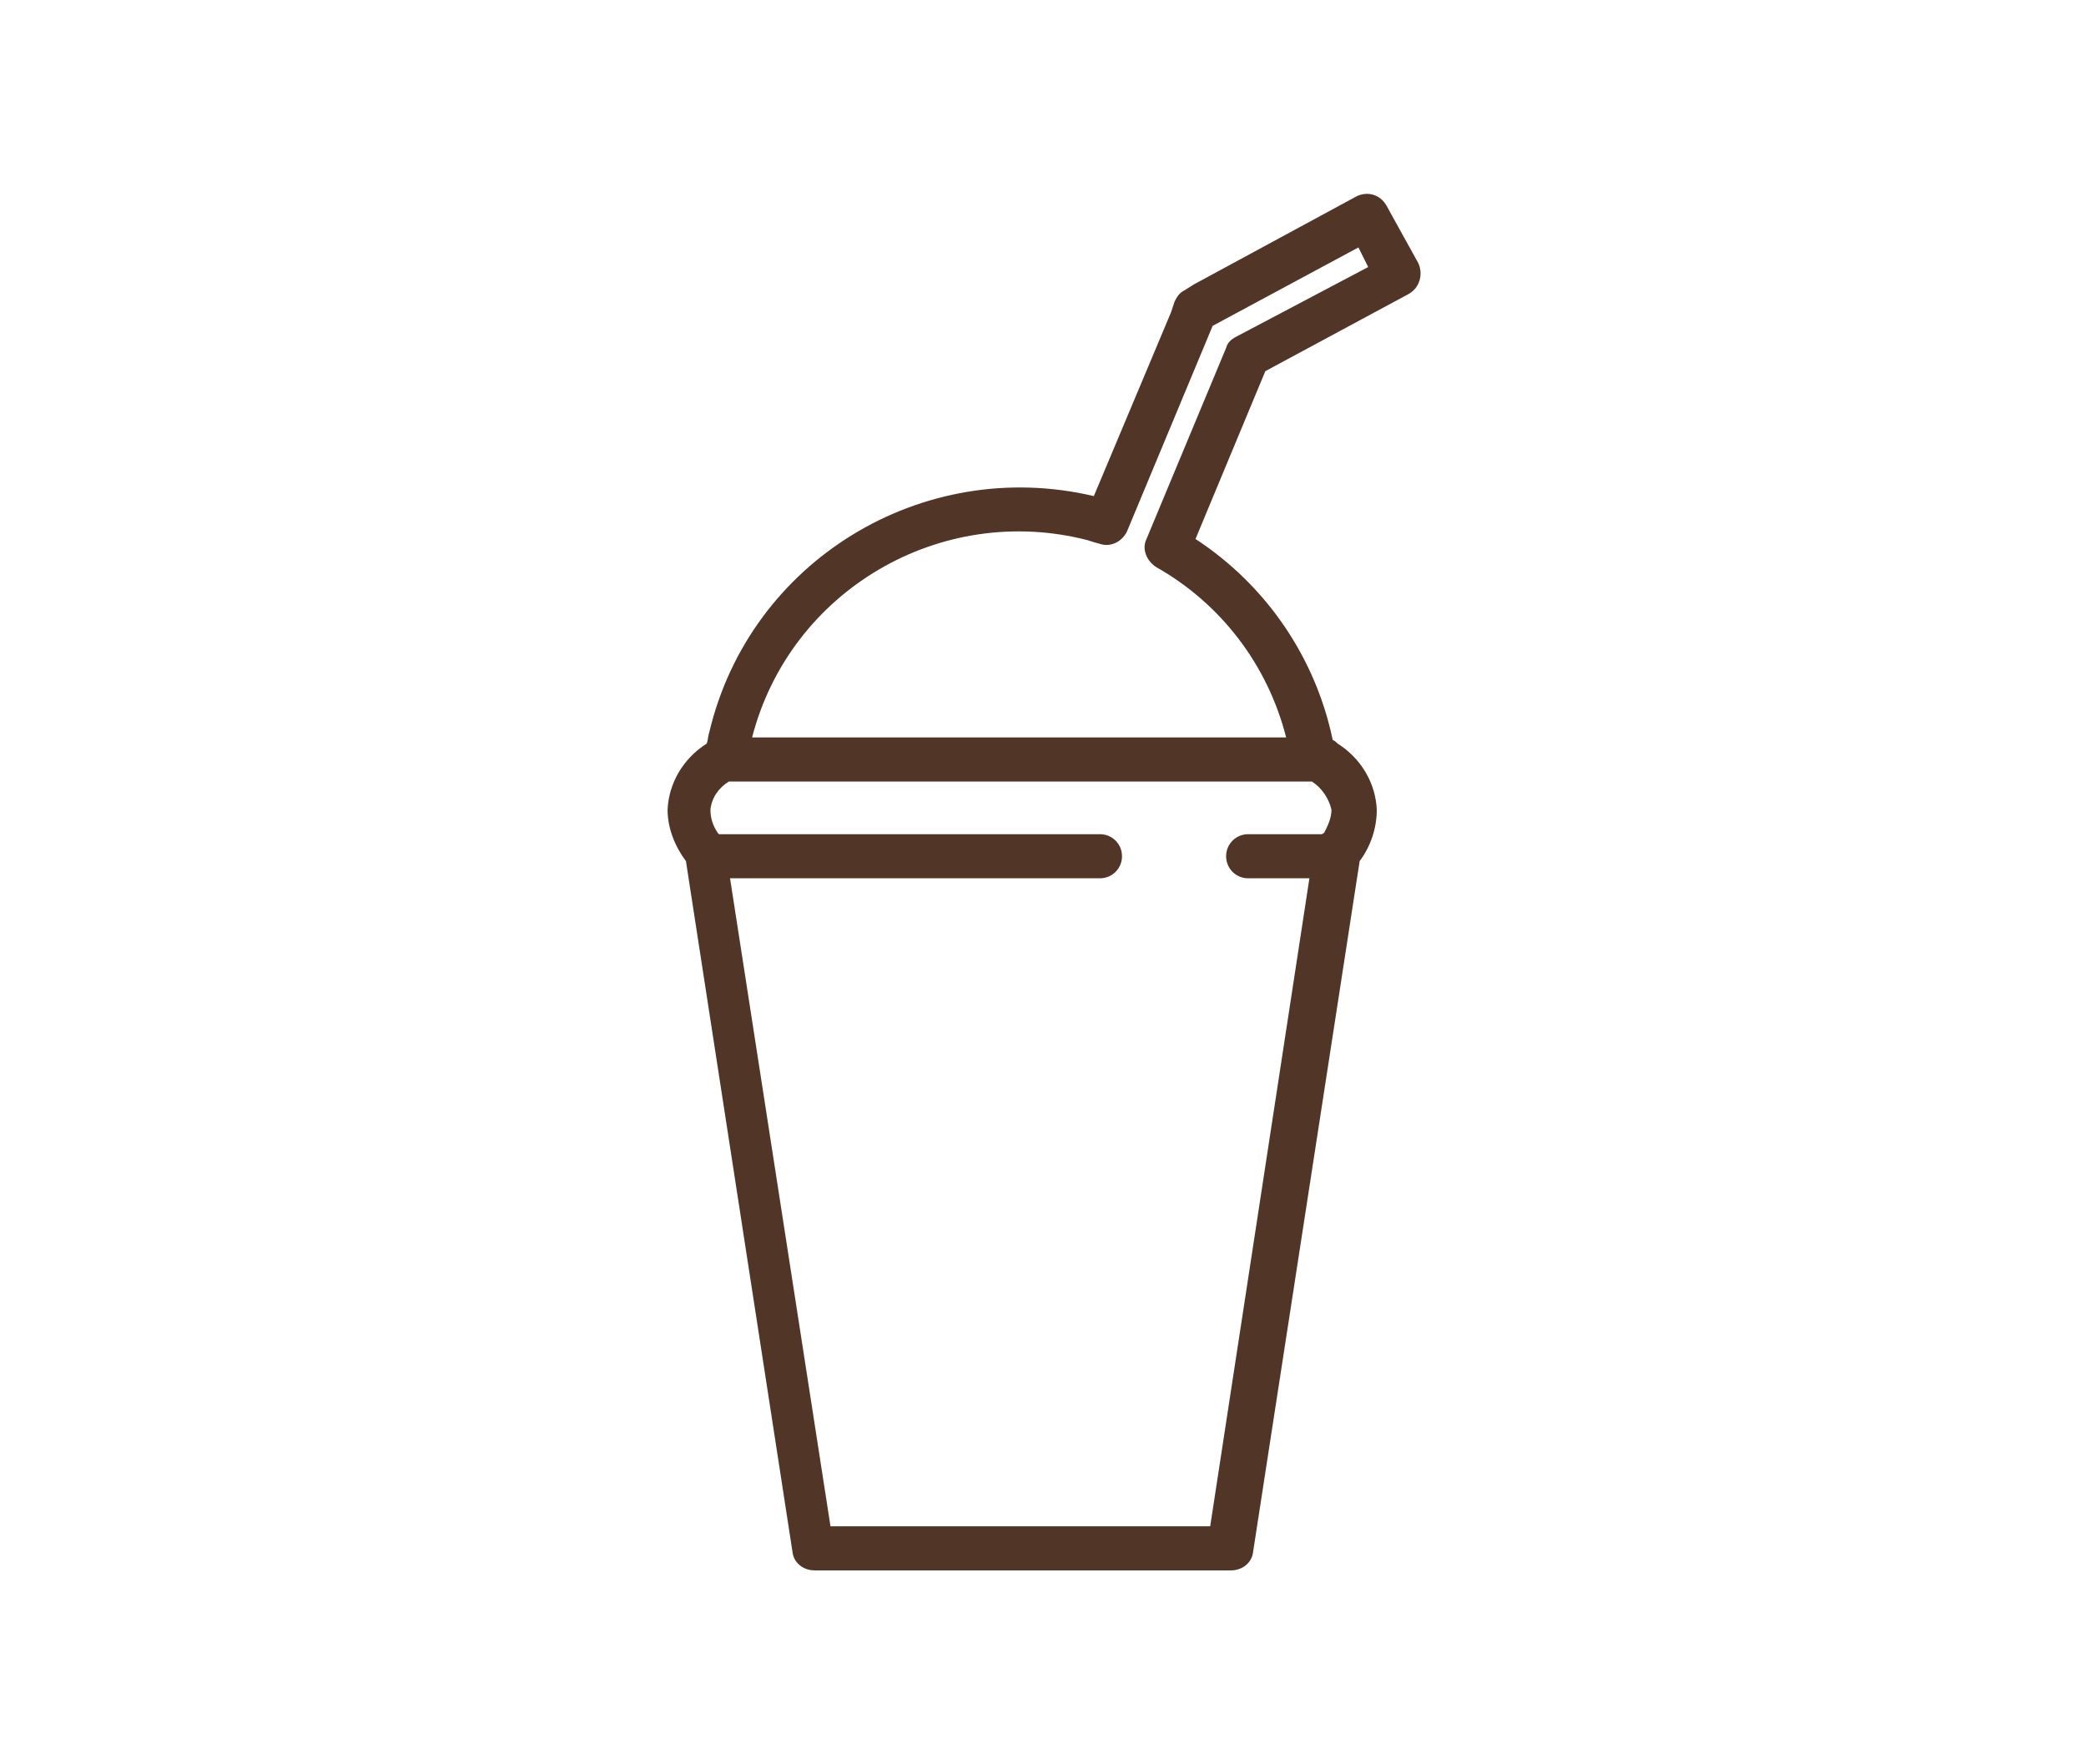 <?xml version="1.0" encoding="utf-8"?>
<!-- Generator: Adobe Illustrator 20.0.0, SVG Export Plug-In . SVG Version: 6.00 Build 0)  -->
<svg version="1.1" id="working" xmlns="http://www.w3.org/2000/svg" xmlns:xlink="http://www.w3.org/1999/xlink" x="0px" y="0px"
	 viewBox="0 0 170.3 144" style="enable-background:new 0 0 170.3 144;" xml:space="preserve">
<style type="text/css">
	.st0{fill:none;stroke:#513527;stroke-width:3.757;stroke-miterlimit:10;}
	.st1{fill:none;stroke:#513527;stroke-width:1.878;stroke-miterlimit:10;}
	.st2{fill:none;stroke:#513527;stroke-width:0.939;stroke-miterlimit:10;}
	.st3{fill:none;stroke:#513527;stroke-width:3.757;stroke-linecap:round;stroke-miterlimit:10;}
	.st4{fill:#513527;}
	.st5{fill:none;stroke:#513527;stroke-width:2.723;stroke-miterlimit:10;}
	.st6{fill:none;stroke:#513527;stroke-width:2.723;stroke-linecap:round;stroke-miterlimit:10;}
	.st7{fill:#513527;stroke:#513527;stroke-width:3.297;stroke-miterlimit:10;}
	.st8{fill:none;stroke:#513527;stroke-width:4;stroke-linecap:round;stroke-miterlimit:10;}
	.st9{fill:#FFFFFF;stroke:#513527;stroke-width:3.757;stroke-linecap:round;stroke-miterlimit:10;}
	.st10{fill:none;stroke:#513527;stroke-width:4;stroke-miterlimit:10;}
</style>
<path id="Shake" class="st4" d="M115.8,21.5l-2.6-4.7c-0.5-0.9-1.5-1.2-2.4-0.8l-13.3,7.2l-0.8,0.5c-0.4,0.2-0.6,0.5-0.8,0.9
	l-0.3,0.9l-6.3,15c-14-3.3-28.1,5.3-31.4,19.3c-0.1,0.3-0.1,0.6-0.2,0.9c-1.9,1.2-3.1,3.2-3.2,5.4c0,1.5,0.6,3,1.5,4.2l8.7,56.4
	c0.1,0.9,0.9,1.5,1.8,1.5h34c0.9,0,1.7-0.6,1.8-1.5l8.7-56.4c0.9-1.2,1.4-2.7,1.4-4.2c-0.1-2.2-1.3-4.2-3.2-5.4
	c-0.1-0.1-0.2-0.2-0.4-0.3c-1.4-6.7-5.4-12.6-11.2-16.4l5.7-13.7L115,24C115.9,23.5,116.2,22.4,115.8,21.5L115.8,21.5z M98.8,124.6
	H67.8l-8.2-52.9h30.2c1,0,1.8-0.8,1.8-1.8c0-1-0.8-1.8-1.8-1.8c0,0,0,0,0,0H58.7l-0.1-0.1c-0.4-0.6-0.6-1.2-0.6-1.9
	c0.1-1,0.7-1.8,1.5-2.3h47.6c0.8,0.5,1.4,1.4,1.6,2.3c0,0.7-0.3,1.3-0.6,1.9c-0.1,0-0.1,0.1-0.2,0.1h-6c-1,0-1.8,0.8-1.8,1.8
	c0,1,0.8,1.8,1.8,1.8c0,0,0,0,0,0h5L98.8,124.6z M100.9,27.5c-0.4,0.2-0.7,0.5-0.8,0.9L93.6,44c-0.4,0.8,0,1.8,0.8,2.3
	c5.3,3,9.1,8,10.6,13.9H61.4c3.1-12,15.4-19.2,27.4-16.1c0.3,0.1,0.6,0.2,1,0.3c0.9,0.3,1.8-0.2,2.2-1l7-16.8l11.9-6.4l0.8,1.6
	L100.9,27.5z"/>
</svg>
